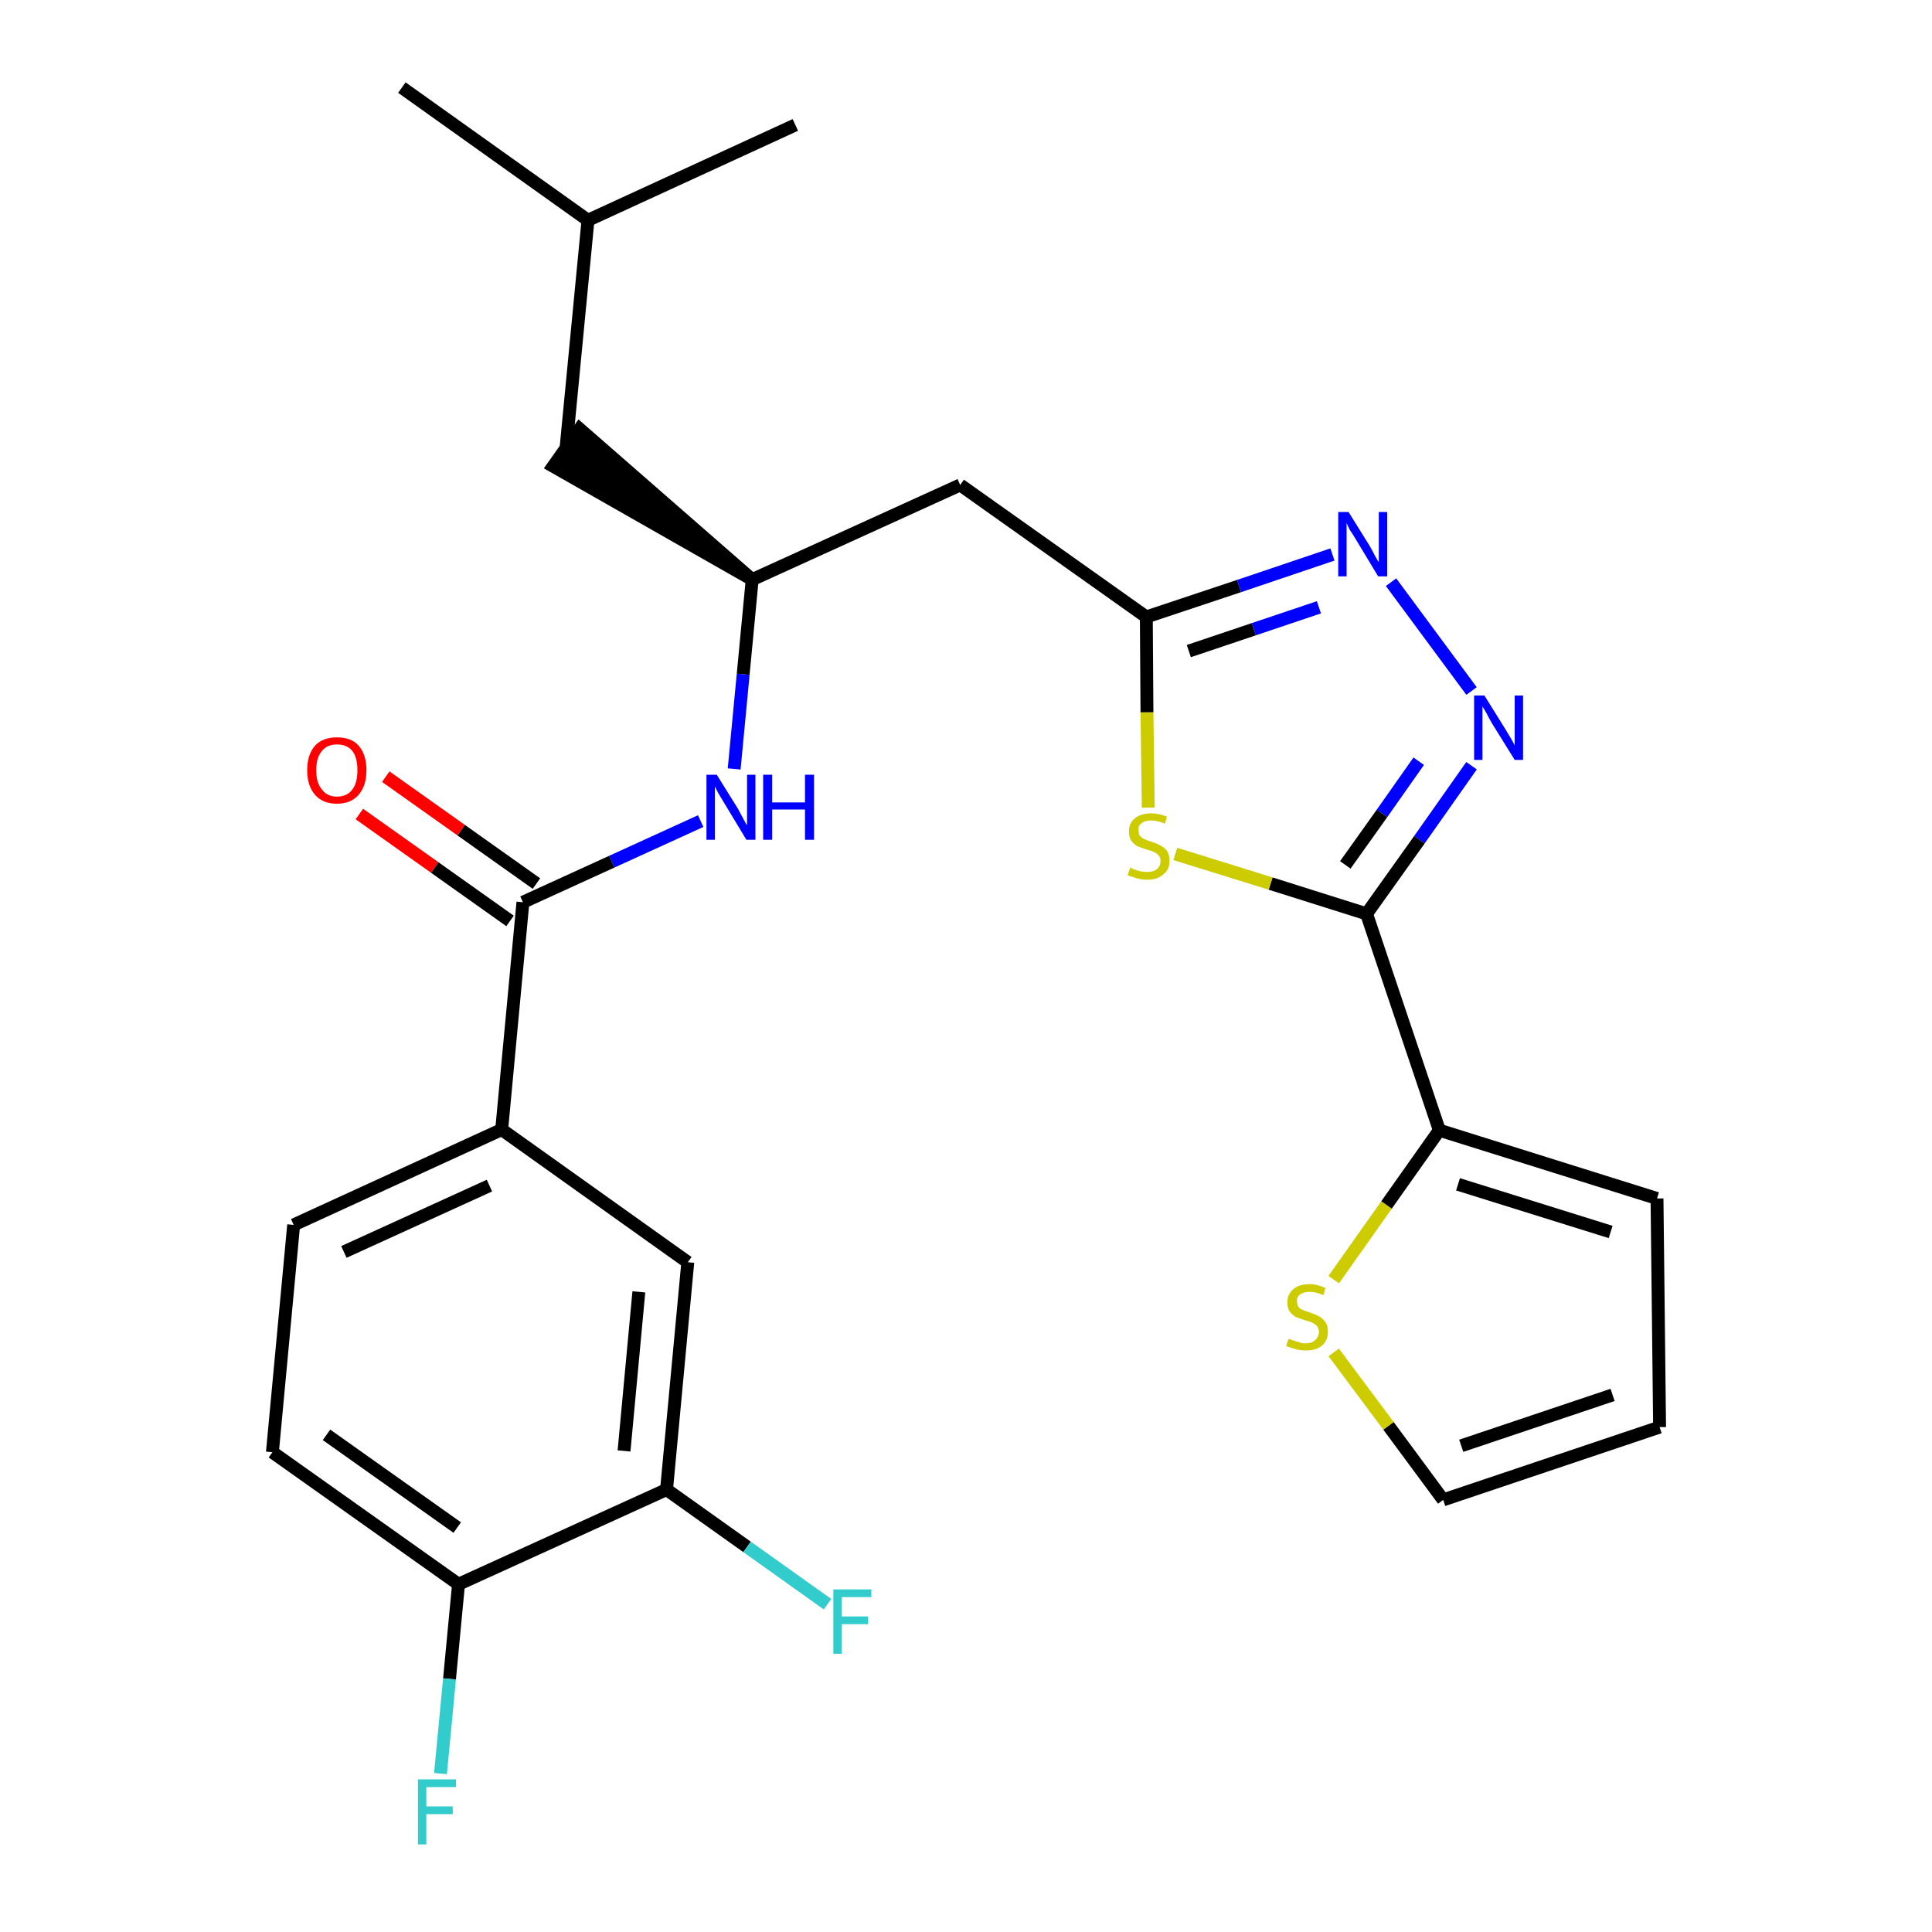<?xml version='1.0' encoding='iso-8859-1'?>
<svg version='1.1' baseProfile='full'
              xmlns='http://www.w3.org/2000/svg'
                      xmlns:rdkit='http://www.rdkit.org/xml'
                      xmlns:xlink='http://www.w3.org/1999/xlink'
                  xml:space='preserve'
width='300px' height='300px' viewBox='0 0 300 300'>
<!-- END OF HEADER -->
<path class='bond-0 atom-0 atom-1' d='M 62.4,13.6 L 91.3,34.2' style='fill:none;fill-rule:evenodd;stroke:#000000;stroke-width:2.0px;stroke-linecap:butt;stroke-linejoin:miter;stroke-opacity:1' />
<path class='bond-1 atom-1 atom-2' d='M 91.3,34.2 L 123.5,19.4' style='fill:none;fill-rule:evenodd;stroke:#000000;stroke-width:2.0px;stroke-linecap:butt;stroke-linejoin:miter;stroke-opacity:1' />
<path class='bond-2 atom-1 atom-3' d='M 91.3,34.2 L 87.9,69.5' style='fill:none;fill-rule:evenodd;stroke:#000000;stroke-width:2.0px;stroke-linecap:butt;stroke-linejoin:miter;stroke-opacity:1' />
<path class='bond-3 atom-4 atom-3' d='M 116.8,90.0 L 90.0,66.6 L 85.9,72.4 Z' style='fill:#000000;fill-rule:evenodd;fill-opacity:1;stroke:#000000;stroke-width:2.0px;stroke-linecap:butt;stroke-linejoin:miter;stroke-opacity:1;' />
<path class='bond-4 atom-4 atom-5' d='M 116.8,90.0 L 149.1,75.3' style='fill:none;fill-rule:evenodd;stroke:#000000;stroke-width:2.0px;stroke-linecap:butt;stroke-linejoin:miter;stroke-opacity:1' />
<path class='bond-15 atom-4 atom-16' d='M 116.8,90.0 L 115.4,104.7' style='fill:none;fill-rule:evenodd;stroke:#000000;stroke-width:2.0px;stroke-linecap:butt;stroke-linejoin:miter;stroke-opacity:1' />
<path class='bond-15 atom-4 atom-16' d='M 115.4,104.7 L 114.0,119.4' style='fill:none;fill-rule:evenodd;stroke:#0000FF;stroke-width:2.0px;stroke-linecap:butt;stroke-linejoin:miter;stroke-opacity:1' />
<path class='bond-5 atom-5 atom-6' d='M 149.1,75.3 L 178.0,95.8' style='fill:none;fill-rule:evenodd;stroke:#000000;stroke-width:2.0px;stroke-linecap:butt;stroke-linejoin:miter;stroke-opacity:1' />
<path class='bond-6 atom-6 atom-7' d='M 178.0,95.8 L 192.4,91.0' style='fill:none;fill-rule:evenodd;stroke:#000000;stroke-width:2.0px;stroke-linecap:butt;stroke-linejoin:miter;stroke-opacity:1' />
<path class='bond-6 atom-6 atom-7' d='M 192.4,91.0 L 206.9,86.1' style='fill:none;fill-rule:evenodd;stroke:#0000FF;stroke-width:2.0px;stroke-linecap:butt;stroke-linejoin:miter;stroke-opacity:1' />
<path class='bond-6 atom-6 atom-7' d='M 184.6,101.1 L 194.7,97.7' style='fill:none;fill-rule:evenodd;stroke:#000000;stroke-width:2.0px;stroke-linecap:butt;stroke-linejoin:miter;stroke-opacity:1' />
<path class='bond-6 atom-6 atom-7' d='M 194.7,97.7 L 204.8,94.3' style='fill:none;fill-rule:evenodd;stroke:#0000FF;stroke-width:2.0px;stroke-linecap:butt;stroke-linejoin:miter;stroke-opacity:1' />
<path class='bond-26 atom-15 atom-6' d='M 178.3,125.4 L 178.1,110.6' style='fill:none;fill-rule:evenodd;stroke:#CCCC00;stroke-width:2.0px;stroke-linecap:butt;stroke-linejoin:miter;stroke-opacity:1' />
<path class='bond-26 atom-15 atom-6' d='M 178.1,110.6 L 178.0,95.8' style='fill:none;fill-rule:evenodd;stroke:#000000;stroke-width:2.0px;stroke-linecap:butt;stroke-linejoin:miter;stroke-opacity:1' />
<path class='bond-7 atom-7 atom-8' d='M 216.0,90.4 L 228.5,107.3' style='fill:none;fill-rule:evenodd;stroke:#0000FF;stroke-width:2.0px;stroke-linecap:butt;stroke-linejoin:miter;stroke-opacity:1' />
<path class='bond-8 atom-8 atom-9' d='M 228.5,118.9 L 220.4,130.4' style='fill:none;fill-rule:evenodd;stroke:#0000FF;stroke-width:2.0px;stroke-linecap:butt;stroke-linejoin:miter;stroke-opacity:1' />
<path class='bond-8 atom-8 atom-9' d='M 220.4,130.4 L 212.2,141.9' style='fill:none;fill-rule:evenodd;stroke:#000000;stroke-width:2.0px;stroke-linecap:butt;stroke-linejoin:miter;stroke-opacity:1' />
<path class='bond-8 atom-8 atom-9' d='M 220.3,118.2 L 214.6,126.3' style='fill:none;fill-rule:evenodd;stroke:#0000FF;stroke-width:2.0px;stroke-linecap:butt;stroke-linejoin:miter;stroke-opacity:1' />
<path class='bond-8 atom-8 atom-9' d='M 214.6,126.3 L 208.9,134.3' style='fill:none;fill-rule:evenodd;stroke:#000000;stroke-width:2.0px;stroke-linecap:butt;stroke-linejoin:miter;stroke-opacity:1' />
<path class='bond-9 atom-9 atom-10' d='M 212.2,141.9 L 223.5,175.5' style='fill:none;fill-rule:evenodd;stroke:#000000;stroke-width:2.0px;stroke-linecap:butt;stroke-linejoin:miter;stroke-opacity:1' />
<path class='bond-14 atom-9 atom-15' d='M 212.2,141.9 L 197.3,137.2' style='fill:none;fill-rule:evenodd;stroke:#000000;stroke-width:2.0px;stroke-linecap:butt;stroke-linejoin:miter;stroke-opacity:1' />
<path class='bond-14 atom-9 atom-15' d='M 197.3,137.2 L 182.5,132.6' style='fill:none;fill-rule:evenodd;stroke:#CCCC00;stroke-width:2.0px;stroke-linecap:butt;stroke-linejoin:miter;stroke-opacity:1' />
<path class='bond-10 atom-10 atom-11' d='M 223.5,175.5 L 257.3,186.1' style='fill:none;fill-rule:evenodd;stroke:#000000;stroke-width:2.0px;stroke-linecap:butt;stroke-linejoin:miter;stroke-opacity:1' />
<path class='bond-10 atom-10 atom-11' d='M 226.4,183.9 L 250.1,191.3' style='fill:none;fill-rule:evenodd;stroke:#000000;stroke-width:2.0px;stroke-linecap:butt;stroke-linejoin:miter;stroke-opacity:1' />
<path class='bond-28 atom-14 atom-10' d='M 207.1,198.7 L 215.3,187.1' style='fill:none;fill-rule:evenodd;stroke:#CCCC00;stroke-width:2.0px;stroke-linecap:butt;stroke-linejoin:miter;stroke-opacity:1' />
<path class='bond-28 atom-14 atom-10' d='M 215.3,187.1 L 223.5,175.5' style='fill:none;fill-rule:evenodd;stroke:#000000;stroke-width:2.0px;stroke-linecap:butt;stroke-linejoin:miter;stroke-opacity:1' />
<path class='bond-11 atom-11 atom-12' d='M 257.3,186.1 L 257.7,221.6' style='fill:none;fill-rule:evenodd;stroke:#000000;stroke-width:2.0px;stroke-linecap:butt;stroke-linejoin:miter;stroke-opacity:1' />
<path class='bond-12 atom-12 atom-13' d='M 257.7,221.6 L 224.1,232.9' style='fill:none;fill-rule:evenodd;stroke:#000000;stroke-width:2.0px;stroke-linecap:butt;stroke-linejoin:miter;stroke-opacity:1' />
<path class='bond-12 atom-12 atom-13' d='M 250.4,216.6 L 226.9,224.5' style='fill:none;fill-rule:evenodd;stroke:#000000;stroke-width:2.0px;stroke-linecap:butt;stroke-linejoin:miter;stroke-opacity:1' />
<path class='bond-13 atom-13 atom-14' d='M 224.1,232.9 L 215.6,221.4' style='fill:none;fill-rule:evenodd;stroke:#000000;stroke-width:2.0px;stroke-linecap:butt;stroke-linejoin:miter;stroke-opacity:1' />
<path class='bond-13 atom-13 atom-14' d='M 215.6,221.4 L 207.1,210.0' style='fill:none;fill-rule:evenodd;stroke:#CCCC00;stroke-width:2.0px;stroke-linecap:butt;stroke-linejoin:miter;stroke-opacity:1' />
<path class='bond-16 atom-16 atom-17' d='M 108.8,127.5 L 95.0,133.8' style='fill:none;fill-rule:evenodd;stroke:#0000FF;stroke-width:2.0px;stroke-linecap:butt;stroke-linejoin:miter;stroke-opacity:1' />
<path class='bond-16 atom-16 atom-17' d='M 95.0,133.8 L 81.2,140.1' style='fill:none;fill-rule:evenodd;stroke:#000000;stroke-width:2.0px;stroke-linecap:butt;stroke-linejoin:miter;stroke-opacity:1' />
<path class='bond-17 atom-17 atom-18' d='M 83.3,137.2 L 71.6,128.9' style='fill:none;fill-rule:evenodd;stroke:#000000;stroke-width:2.0px;stroke-linecap:butt;stroke-linejoin:miter;stroke-opacity:1' />
<path class='bond-17 atom-17 atom-18' d='M 71.6,128.9 L 59.9,120.6' style='fill:none;fill-rule:evenodd;stroke:#FF0000;stroke-width:2.0px;stroke-linecap:butt;stroke-linejoin:miter;stroke-opacity:1' />
<path class='bond-17 atom-17 atom-18' d='M 79.2,143.0 L 67.5,134.7' style='fill:none;fill-rule:evenodd;stroke:#000000;stroke-width:2.0px;stroke-linecap:butt;stroke-linejoin:miter;stroke-opacity:1' />
<path class='bond-17 atom-17 atom-18' d='M 67.5,134.7 L 55.8,126.4' style='fill:none;fill-rule:evenodd;stroke:#FF0000;stroke-width:2.0px;stroke-linecap:butt;stroke-linejoin:miter;stroke-opacity:1' />
<path class='bond-18 atom-17 atom-19' d='M 81.2,140.1 L 77.9,175.4' style='fill:none;fill-rule:evenodd;stroke:#000000;stroke-width:2.0px;stroke-linecap:butt;stroke-linejoin:miter;stroke-opacity:1' />
<path class='bond-19 atom-19 atom-20' d='M 77.9,175.4 L 45.6,190.2' style='fill:none;fill-rule:evenodd;stroke:#000000;stroke-width:2.0px;stroke-linecap:butt;stroke-linejoin:miter;stroke-opacity:1' />
<path class='bond-19 atom-19 atom-20' d='M 76.0,184.1 L 53.4,194.4' style='fill:none;fill-rule:evenodd;stroke:#000000;stroke-width:2.0px;stroke-linecap:butt;stroke-linejoin:miter;stroke-opacity:1' />
<path class='bond-27 atom-26 atom-19' d='M 106.8,196.0 L 77.9,175.4' style='fill:none;fill-rule:evenodd;stroke:#000000;stroke-width:2.0px;stroke-linecap:butt;stroke-linejoin:miter;stroke-opacity:1' />
<path class='bond-20 atom-20 atom-21' d='M 45.6,190.2 L 42.3,225.5' style='fill:none;fill-rule:evenodd;stroke:#000000;stroke-width:2.0px;stroke-linecap:butt;stroke-linejoin:miter;stroke-opacity:1' />
<path class='bond-21 atom-21 atom-22' d='M 42.3,225.5 L 71.2,246.0' style='fill:none;fill-rule:evenodd;stroke:#000000;stroke-width:2.0px;stroke-linecap:butt;stroke-linejoin:miter;stroke-opacity:1' />
<path class='bond-21 atom-21 atom-22' d='M 50.7,222.8 L 71.0,237.2' style='fill:none;fill-rule:evenodd;stroke:#000000;stroke-width:2.0px;stroke-linecap:butt;stroke-linejoin:miter;stroke-opacity:1' />
<path class='bond-22 atom-22 atom-23' d='M 71.2,246.0 L 69.8,260.7' style='fill:none;fill-rule:evenodd;stroke:#000000;stroke-width:2.0px;stroke-linecap:butt;stroke-linejoin:miter;stroke-opacity:1' />
<path class='bond-22 atom-22 atom-23' d='M 69.8,260.7 L 68.4,275.4' style='fill:none;fill-rule:evenodd;stroke:#33CCCC;stroke-width:2.0px;stroke-linecap:butt;stroke-linejoin:miter;stroke-opacity:1' />
<path class='bond-23 atom-22 atom-24' d='M 71.2,246.0 L 103.5,231.3' style='fill:none;fill-rule:evenodd;stroke:#000000;stroke-width:2.0px;stroke-linecap:butt;stroke-linejoin:miter;stroke-opacity:1' />
<path class='bond-24 atom-24 atom-25' d='M 103.5,231.3 L 116.0,240.2' style='fill:none;fill-rule:evenodd;stroke:#000000;stroke-width:2.0px;stroke-linecap:butt;stroke-linejoin:miter;stroke-opacity:1' />
<path class='bond-24 atom-24 atom-25' d='M 116.0,240.2 L 128.5,249.1' style='fill:none;fill-rule:evenodd;stroke:#33CCCC;stroke-width:2.0px;stroke-linecap:butt;stroke-linejoin:miter;stroke-opacity:1' />
<path class='bond-25 atom-24 atom-26' d='M 103.5,231.3 L 106.8,196.0' style='fill:none;fill-rule:evenodd;stroke:#000000;stroke-width:2.0px;stroke-linecap:butt;stroke-linejoin:miter;stroke-opacity:1' />
<path class='bond-25 atom-24 atom-26' d='M 96.9,225.3 L 99.2,200.6' style='fill:none;fill-rule:evenodd;stroke:#000000;stroke-width:2.0px;stroke-linecap:butt;stroke-linejoin:miter;stroke-opacity:1' />
<path  class='atom-7' d='M 209.4 79.5
L 212.7 84.8
Q 213.0 85.3, 213.5 86.3
Q 214.0 87.2, 214.1 87.3
L 214.1 79.5
L 215.4 79.5
L 215.4 89.5
L 214.0 89.5
L 210.5 83.7
Q 210.1 83.0, 209.6 82.3
Q 209.2 81.5, 209.1 81.2
L 209.1 89.5
L 207.8 89.5
L 207.8 79.5
L 209.4 79.5
' fill='#0000FF'/>
<path  class='atom-8' d='M 230.5 108.0
L 233.8 113.3
Q 234.1 113.8, 234.7 114.8
Q 235.2 115.7, 235.2 115.8
L 235.2 108.0
L 236.5 108.0
L 236.5 118.0
L 235.2 118.0
L 231.6 112.2
Q 231.2 111.5, 230.8 110.7
Q 230.4 110.0, 230.2 109.7
L 230.2 118.0
L 228.9 118.0
L 228.9 108.0
L 230.5 108.0
' fill='#0000FF'/>
<path  class='atom-14' d='M 200.1 207.9
Q 200.2 207.9, 200.7 208.1
Q 201.2 208.3, 201.7 208.4
Q 202.2 208.6, 202.7 208.6
Q 203.7 208.6, 204.2 208.1
Q 204.8 207.6, 204.8 206.8
Q 204.8 206.3, 204.5 205.9
Q 204.2 205.6, 203.8 205.4
Q 203.4 205.2, 202.6 205.0
Q 201.8 204.7, 201.2 204.5
Q 200.7 204.2, 200.3 203.7
Q 199.9 203.2, 199.9 202.2
Q 199.9 201.0, 200.8 200.2
Q 201.7 199.4, 203.4 199.4
Q 204.5 199.4, 205.8 200.0
L 205.5 201.1
Q 204.3 200.6, 203.4 200.6
Q 202.4 200.6, 201.9 201.0
Q 201.3 201.4, 201.4 202.1
Q 201.4 202.6, 201.6 202.9
Q 201.9 203.3, 202.3 203.4
Q 202.7 203.6, 203.4 203.8
Q 204.3 204.1, 204.8 204.4
Q 205.4 204.7, 205.8 205.3
Q 206.2 205.8, 206.2 206.8
Q 206.2 208.2, 205.2 209.0
Q 204.3 209.7, 202.8 209.7
Q 201.9 209.7, 201.2 209.5
Q 200.5 209.3, 199.7 209.0
L 200.1 207.9
' fill='#CCCC00'/>
<path  class='atom-15' d='M 175.5 134.7
Q 175.6 134.8, 176.1 135.0
Q 176.6 135.2, 177.1 135.3
Q 177.6 135.4, 178.1 135.4
Q 179.1 135.4, 179.6 135.0
Q 180.2 134.5, 180.2 133.7
Q 180.2 133.1, 179.9 132.8
Q 179.6 132.5, 179.2 132.3
Q 178.8 132.1, 178.0 131.9
Q 177.2 131.6, 176.6 131.4
Q 176.1 131.1, 175.7 130.6
Q 175.3 130.0, 175.3 129.1
Q 175.3 127.8, 176.2 127.1
Q 177.1 126.3, 178.8 126.3
Q 179.9 126.3, 181.2 126.8
L 180.9 127.9
Q 179.7 127.4, 178.8 127.4
Q 177.8 127.4, 177.3 127.8
Q 176.7 128.2, 176.8 128.9
Q 176.8 129.5, 177.0 129.8
Q 177.3 130.1, 177.7 130.3
Q 178.1 130.5, 178.8 130.7
Q 179.7 131.0, 180.2 131.3
Q 180.8 131.6, 181.2 132.1
Q 181.6 132.7, 181.6 133.7
Q 181.6 135.1, 180.6 135.8
Q 179.7 136.6, 178.2 136.6
Q 177.3 136.6, 176.6 136.4
Q 175.9 136.2, 175.1 135.9
L 175.5 134.7
' fill='#CCCC00'/>
<path  class='atom-16' d='M 111.3 120.3
L 114.6 125.6
Q 114.9 126.2, 115.4 127.1
Q 115.9 128.1, 116.0 128.1
L 116.0 120.3
L 117.3 120.3
L 117.3 130.4
L 115.9 130.4
L 112.4 124.6
Q 112.0 123.9, 111.5 123.1
Q 111.1 122.3, 111.0 122.1
L 111.0 130.4
L 109.7 130.4
L 109.7 120.3
L 111.3 120.3
' fill='#0000FF'/>
<path  class='atom-16' d='M 118.5 120.3
L 119.9 120.3
L 119.9 124.6
L 125.0 124.6
L 125.0 120.3
L 126.4 120.3
L 126.4 130.4
L 125.0 130.4
L 125.0 125.7
L 119.9 125.7
L 119.9 130.4
L 118.5 130.4
L 118.5 120.3
' fill='#0000FF'/>
<path  class='atom-18' d='M 47.7 119.6
Q 47.7 117.2, 48.9 115.8
Q 50.1 114.5, 52.3 114.5
Q 54.6 114.5, 55.7 115.8
Q 56.9 117.2, 56.9 119.6
Q 56.9 122.0, 55.7 123.4
Q 54.5 124.8, 52.3 124.8
Q 50.1 124.8, 48.9 123.4
Q 47.7 122.0, 47.7 119.6
M 52.3 123.7
Q 53.9 123.7, 54.7 122.6
Q 55.5 121.6, 55.5 119.6
Q 55.5 117.6, 54.7 116.6
Q 53.9 115.6, 52.3 115.6
Q 50.8 115.6, 50.0 116.6
Q 49.1 117.6, 49.1 119.6
Q 49.1 121.6, 50.0 122.6
Q 50.8 123.7, 52.3 123.7
' fill='#FF0000'/>
<path  class='atom-23' d='M 64.9 276.3
L 70.8 276.3
L 70.8 277.5
L 66.2 277.5
L 66.2 280.5
L 70.3 280.5
L 70.3 281.7
L 66.2 281.7
L 66.2 286.4
L 64.9 286.4
L 64.9 276.3
' fill='#33CCCC'/>
<path  class='atom-25' d='M 129.4 246.8
L 135.3 246.8
L 135.3 248.0
L 130.7 248.0
L 130.7 251.0
L 134.8 251.0
L 134.8 252.2
L 130.7 252.2
L 130.7 256.8
L 129.4 256.8
L 129.4 246.8
' fill='#33CCCC'/>
</svg>
